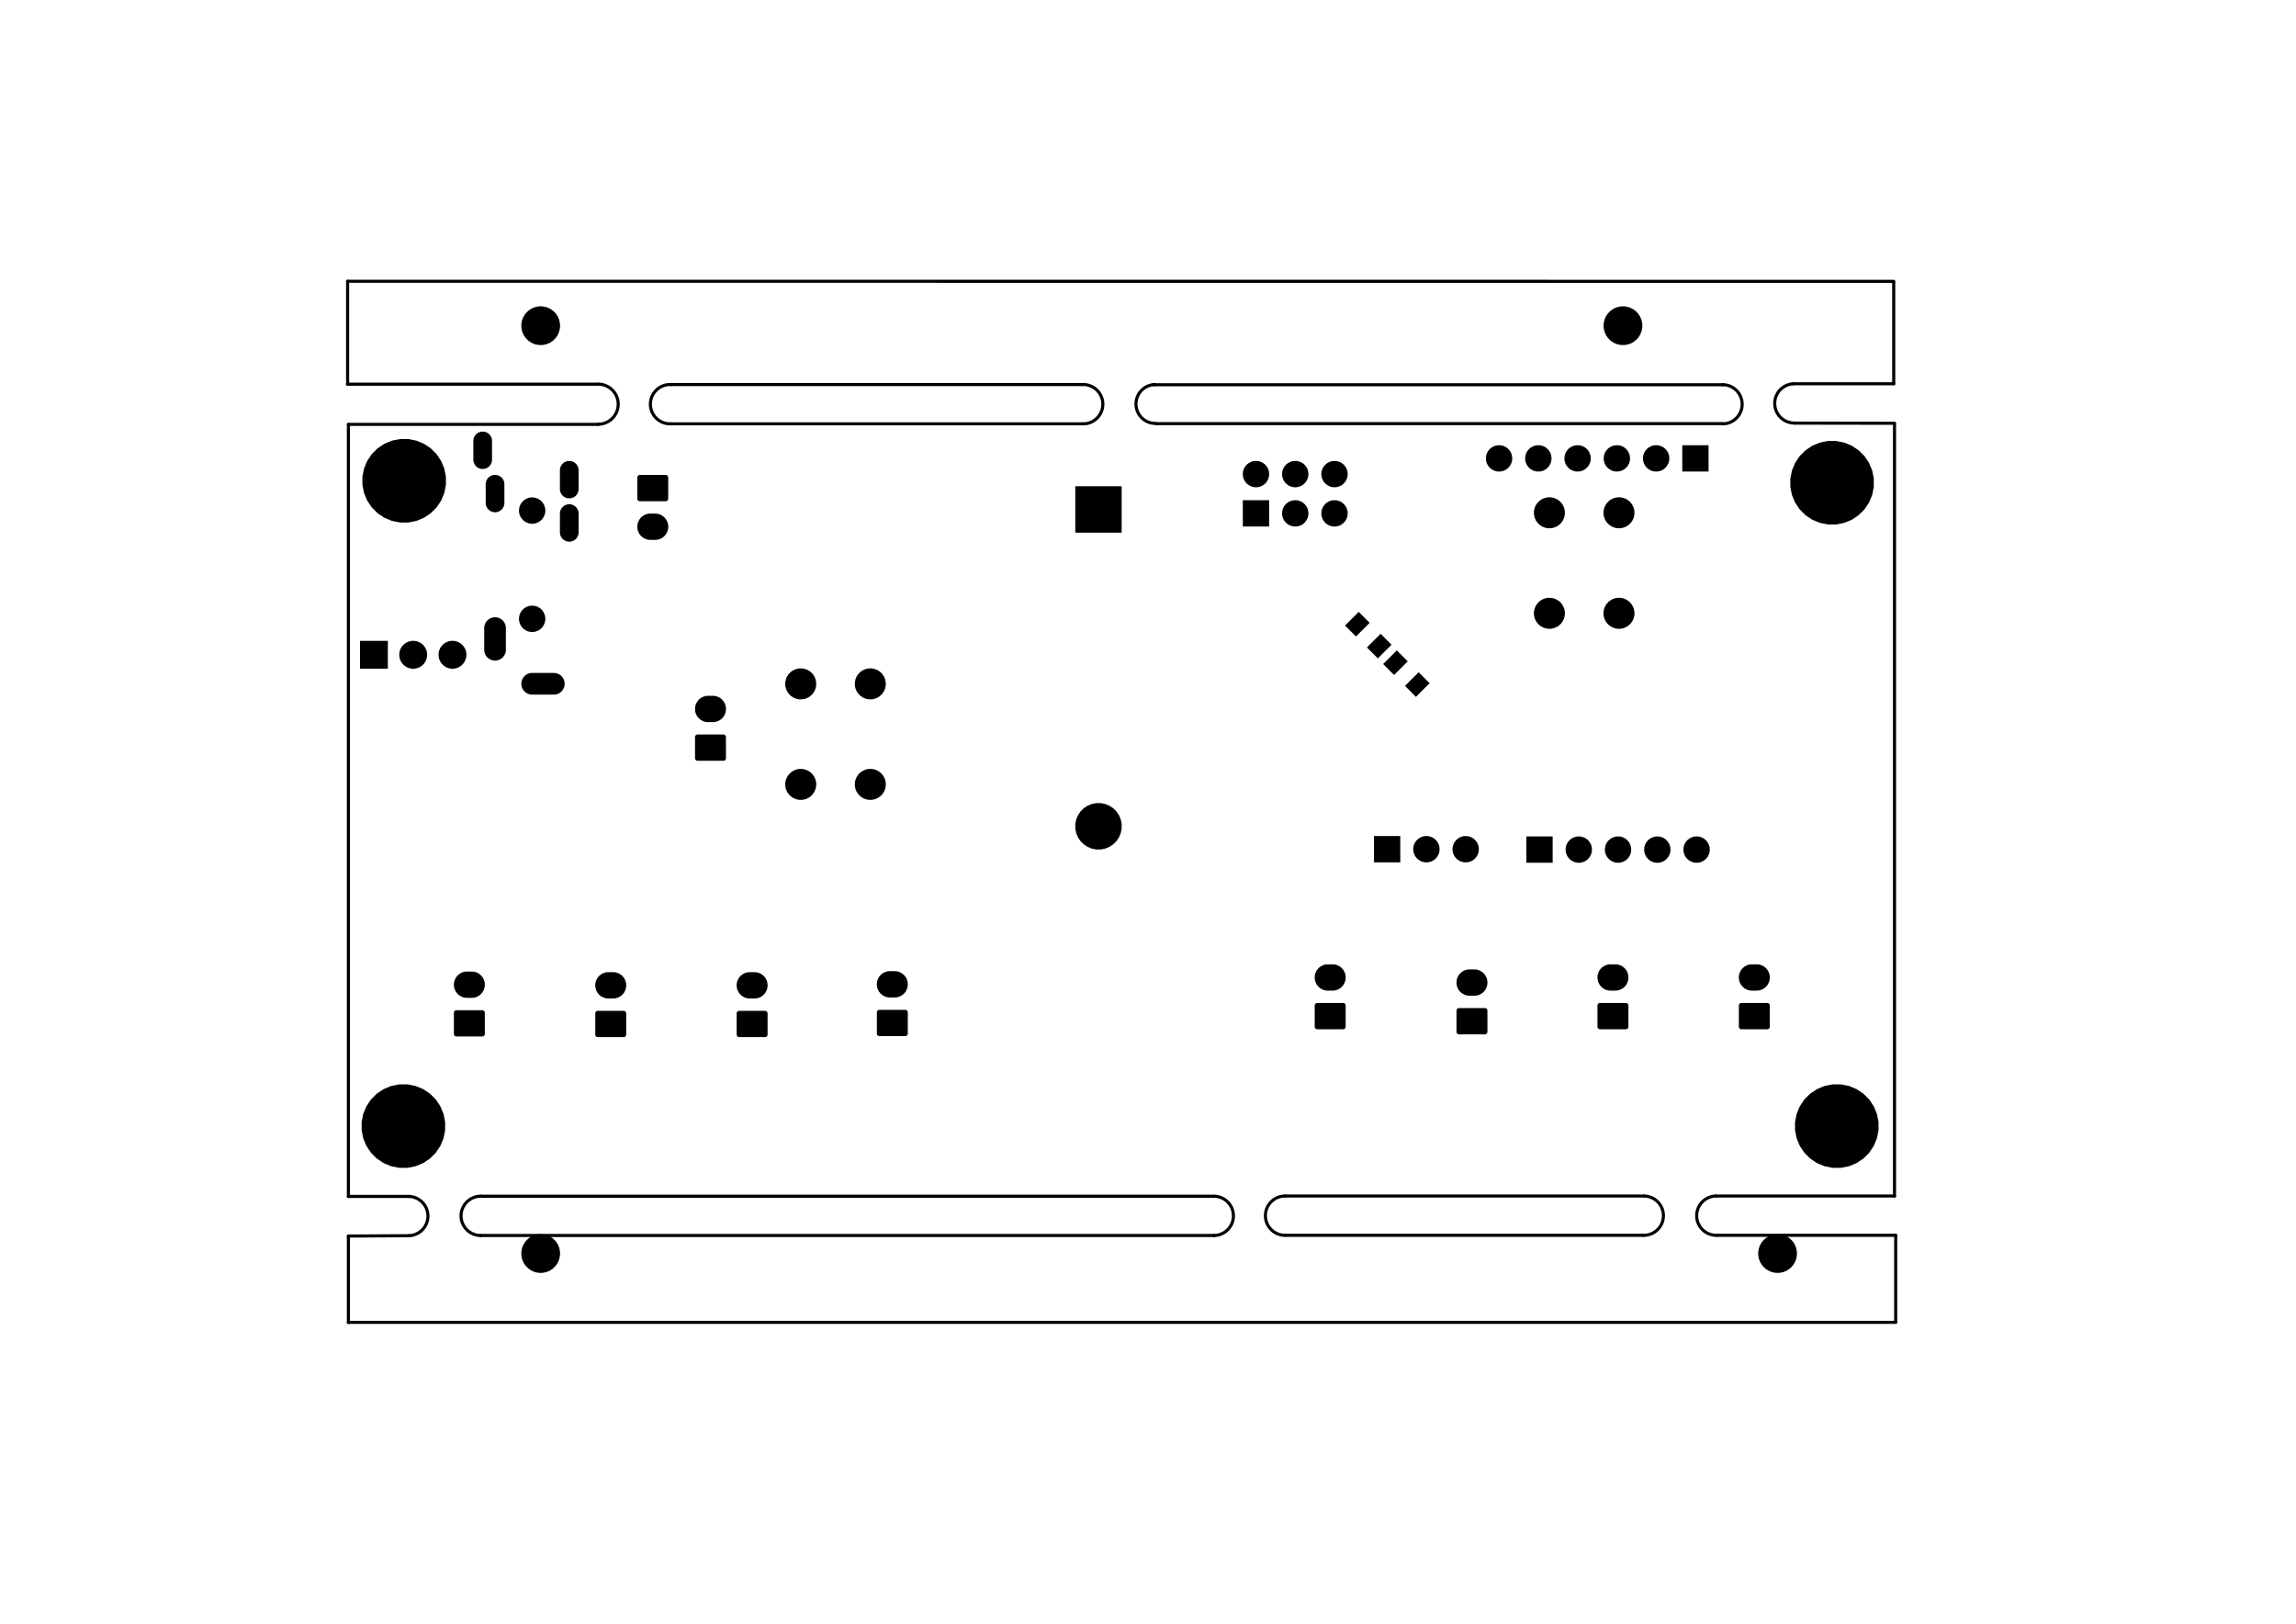 <?xml version="1.0" standalone="no"?>
 <!DOCTYPE svg PUBLIC "-//W3C//DTD SVG 1.1//EN" 
 "http://www.w3.org/Graphics/SVG/1.1/DTD/svg11.dtd"> 
<svg xmlns="http://www.w3.org/2000/svg" version="1.1" 
    width="29.7cm" height="21.001cm" viewBox="0 0 116930 82680 ">
<title>SVG Picture created as ThermocoupleLogger-B_Mask.svg date 2019/03/14 16:48:18 </title>
  <desc>Picture generated by PCBNEW </desc>
<g style="fill:#000000; fill-opacity:1;stroke:#000000; stroke-opacity:1;
stroke-linecap:round; stroke-linejoin:round; "
 transform="translate(0 0) scale(1 1)">
</g>
<g style="fill:#000000; fill-opacity:0.0; 
stroke:#000000; stroke-width:-0.001; stroke-opacity:1; 
stroke-linecap:round; stroke-linejoin:round;">
</g>
<g style="fill:#000000; fill-opacity:0.0; 
stroke:#000000; stroke-width:157.48; stroke-opacity:1; 
stroke-linecap:round; stroke-linejoin:round;">
<path d="M96543 62899
L96543 67324
" />
<path d="M17743 67332
L96539 67332
" />
<path d="M30465 21607
L17748 21607
" />
<path d="M17743 62940
L17743 67340
" />
<path d="M83703 62900
L65463 62900
" />
<path d="M87433 62900
L96543 62900
" />
<path d="M87393 60900
L96483 60900
" />
<path d="M65463 60900
L83703 60900
" />
<path d="M61827 62909
L24467 62909
" />
<path d="M24473 60910
L61833 60910
" />
<path d="M20843 60920
L17743 60920
" />
<path d="M20813 62920
L17740 62938
" />
<path d="M20813.7 62920 A1000.2 1000.2 0.0 0 0 20836.3 60920.7 " />
<path d="M24483.7 60910 A1000 1000 0.0 0 0 24467.1 62909.9 " />
<path d="M61813.7 62910 A1000 1000 0.0 0 0 61835 60910.2 " />
<path d="M65463.7 60900 A1000.2 1000.2 0.0 1 0 65465.5 62900 " />
<path d="M83693.7 62900 A1000.2 1000.2 0.0 1 0 83713.7 60899.8 " />
<path d="M87384.5 60900 A1000.2 1000.2 0.0 0 0 87423.7 62900 " />
<path d="M91343.7 19540 A1000.8 1000.8 0.0 0 0 91383.7 21540.8 " />
<path d="M55123.7 21580 A1000.8 1000.8 0.0 1 0 55123.7 19580 " />
<path d="M17703 19560
L17703 19560
" />
<path d="M30463 19560
L17703 19560
" />
<path d="M34123 21580
L55123 21580
" />
<path d="M55103 19580
L34143 19580
" />
<path d="M30463.7 21600 A1020 1020 0.0 0 0 30463.7 19560 " />
<path d="M34143.7 19580 A1000.2 1000.2 0.0 1 0 34123.7 21580.2 " />
<path d="M87723 21570
L58893 21570
" />
<path d="M58743 19590
L87753 19590
" />
<path d="M58823.7 19580 A990.202 990.202 0.0 0 0 58863.7 21560 " />
<path d="M91394 21544
L96480 21552
" />
<path d="M96443 19540
L91343 19540
" />
<path d="M96443 14340
L96443 19540
" />
<path d="M87723.7 21580 A996 996 0.0 0 0 87731.8 19588 " />
<path d="M17703 14320
L96433 14324
" />
<path d="M17703 19560
L17703 14320
" />
<path d="M17743 60920
L17743 21610
" />
<path d="M96483 60900
L96483 21569
" />
</g>
<g style="fill:#000000; fill-opacity:1.0; 
stroke:#000000; stroke-width:0; stroke-opacity:1; 
stroke-linecap:round; stroke-linejoin:round;">
<polyline style="fill-rule:evenodd;"
points="90815,62881
90994,62955
91155,63063
91292,63200
91400,63361
91474,63541
91512,63731
91512,63925
91474,64115
91400,64294
91292,64455
91155,64592
90994,64700
90815,64774
90624,64812
90431,64812
90240,64774
90061,64700
89900,64592
89763,64455
89655,64294
89581,64115
89543,63925
89543,63731
89581,63541
89655,63361
89763,63200
89900,63063
90061,62955
90240,62881
90431,62843
90624,62843
90815,62881
" /> 
<polyline style="fill-rule:evenodd;"
points="27822,62881
28002,62955
28163,63063
28300,63200
28408,63361
28482,63541
28520,63731
28520,63925
28482,64115
28408,64294
28300,64455
28163,64592
28002,64700
27822,64774
27632,64812
27438,64812
27248,64774
27069,64700
26908,64592
26771,64455
26663,64294
26589,64115
26551,63925
26551,63731
26589,63541
26663,63361
26771,63200
26908,63063
27069,62955
27248,62881
27438,62843
27632,62843
27822,62881
" /> 
<polyline style="fill-rule:evenodd;"
points="94163,55295
94518,55442
94550,55455
94566,55466
94898,55688
95195,55984
95427,56332
95588,56719
95669,57130
95669,57549
95588,57960
95427,58347
95195,58695
94898,58991
94898,58991
94550,59224
94550,59224
94550,59224
94163,59384
93753,59465
93334,59465
92923,59384
92536,59224
92536,59224
92536,59224
92188,58991
92188,58991
91892,58695
91659,58347
91499,57960
91417,57549
91417,57130
91499,56719
91659,56332
91892,55984
92188,55688
92521,55466
92536,55455
92568,55442
92923,55295
93334,55214
93753,55214
94163,55295
" /> 
<polyline style="fill-rule:evenodd;"
points="21163,55295
21518,55442
21550,55455
21566,55466
21898,55688
22195,55984
22427,56332
22588,56719
22669,57130
22669,57549
22588,57960
22427,58347
22195,58695
21898,58991
21898,58991
21550,59224
21550,59224
21550,59224
21163,59384
20753,59465
20334,59465
19923,59384
19536,59224
19536,59224
19536,59224
19188,58991
19188,58991
18892,58695
18659,58347
18499,57960
18417,57549
18417,57130
18499,56719
18659,56332
18892,55984
19188,55688
19521,55466
19536,55455
19568,55442
19923,55295
20334,55214
20753,55214
21163,55295
" /> 
<polyline style="fill-rule:evenodd;"
points="31788,51473
31812,51480
31834,51492
31853,51508
31869,51527
31881,51549
31888,51573
31891,51602
31891,52677
31888,52706
31881,52730
31869,52752
31853,52771
31834,52787
31812,52799
31788,52806
31758,52809
30448,52809
30418,52806
30395,52799
30373,52787
30353,52771
30338,52752
30326,52730
30319,52706
30316,52677
30316,51602
30319,51573
30326,51549
30338,51527
30353,51508
30373,51492
30395,51480
30418,51473
30448,51470
31758,51470
31788,51473
" /> 
<polyline style="fill-rule:evenodd;"
points="38988,51473
39012,51480
39034,51492
39053,51508
39069,51527
39081,51549
39088,51573
39091,51602
39091,52677
39088,52706
39081,52730
39069,52752
39053,52771
39034,52787
39012,52799
38988,52806
38958,52809
37648,52809
37618,52806
37595,52799
37573,52787
37553,52771
37538,52752
37526,52730
37519,52706
37516,52677
37516,51602
37519,51573
37526,51549
37538,51527
37553,51508
37573,51492
37595,51480
37618,51473
37648,51470
38958,51470
38988,51473
" /> 
<polyline style="fill-rule:evenodd;"
points="24588,51442
24612,51449
24634,51461
24653,51476
24669,51496
24681,51518
24688,51541
24691,51571
24691,52645
24688,52675
24681,52698
24669,52720
24653,52740
24634,52755
24612,52767
24588,52774
24558,52777
23248,52777
23218,52774
23195,52767
23173,52755
23153,52740
23138,52720
23126,52698
23119,52675
23116,52645
23116,51571
23119,51541
23126,51518
23138,51496
23153,51476
23173,51461
23195,51449
23218,51442
23248,51439
24558,51439
24588,51442
" /> 
<polyline style="fill-rule:evenodd;"
points="46128,51422
46152,51429
46174,51441
46193,51456
46209,51476
46221,51498
46228,51521
46231,51551
46231,52625
46228,52655
46221,52678
46209,52700
46193,52720
46174,52735
46152,52747
46128,52754
46098,52757
44788,52757
44758,52754
44735,52747
44713,52735
44693,52720
44678,52700
44666,52678
44659,52655
44656,52625
44656,51551
44659,51521
44666,51498
44678,51476
44693,51456
44713,51441
44735,51429
44758,51422
44788,51419
46098,51419
46128,51422
" /> 
<polyline style="fill-rule:evenodd;"
points="75648,51333
75672,51340
75694,51352
75713,51368
75729,51387
75741,51409
75748,51433
75751,51462
75751,52537
75748,52566
75741,52590
75729,52612
75713,52631
75694,52647
75672,52659
75648,52666
75618,52669
74308,52669
74278,52666
74255,52659
74233,52647
74213,52631
74198,52612
74186,52590
74179,52566
74176,52537
74176,51462
74179,51433
74186,51409
74198,51387
74213,51368
74233,51352
74255,51340
74278,51333
74308,51330
75618,51330
75648,51333
" /> 
<polyline style="fill-rule:evenodd;"
points="90028,51073
90052,51080
90074,51092
90093,51108
90109,51127
90121,51149
90128,51173
90131,51202
90131,52277
90128,52306
90121,52330
90109,52352
90093,52371
90074,52387
90052,52399
90028,52406
89998,52409
88688,52409
88658,52406
88635,52399
88613,52387
88593,52371
88578,52352
88566,52330
88559,52306
88556,52277
88556,51202
88559,51173
88566,51149
88578,51127
88593,51108
88613,51092
88635,51080
88658,51073
88688,51070
89998,51070
90028,51073
" /> 
<polyline style="fill-rule:evenodd;"
points="68428,51073
68452,51080
68474,51092
68493,51108
68509,51127
68521,51149
68528,51173
68531,51202
68531,52277
68528,52306
68521,52330
68509,52352
68493,52371
68474,52387
68452,52399
68428,52406
68398,52409
67088,52409
67058,52406
67035,52399
67013,52387
66993,52371
66978,52352
66966,52330
66959,52306
66956,52277
66956,51202
66959,51173
66966,51149
66978,51127
66993,51108
67013,51092
67035,51080
67058,51073
67088,51070
68398,51070
68428,51073
" /> 
<polyline style="fill-rule:evenodd;"
points="82828,51073
82852,51080
82874,51092
82893,51108
82909,51127
82921,51149
82928,51173
82931,51202
82931,52277
82928,52306
82921,52330
82909,52352
82893,52371
82874,52387
82852,52399
82828,52406
82798,52409
81488,52409
81458,52406
81435,52399
81413,52387
81393,52371
81378,52352
81366,52330
81359,52306
81356,52277
81356,51202
81359,51173
81366,51149
81378,51127
81393,51108
81413,51092
81435,51080
81458,51073
81488,51070
82798,51070
82828,51073
" /> 
<polyline style="fill-rule:evenodd;"
points="31353,49511
31479,49550
31595,49612
31697,49695
31781,49797
31843,49914
31881,50040
31894,50171
31881,50302
31843,50428
31781,50545
31697,50647
31595,50730
31479,50792
31353,50831
31254,50840
30952,50840
30854,50831
30728,50792
30611,50730
30510,50647
30426,50545
30364,50428
30326,50302
30313,50171
30326,50040
30364,49914
30426,49797
30510,49695
30611,49612
30728,49550
30854,49511
30952,49502
31254,49502
31353,49511
" /> 
<polyline style="fill-rule:evenodd;"
points="38553,49511
38679,49550
38795,49612
38897,49695
38981,49797
39043,49914
39081,50040
39094,50171
39081,50302
39043,50428
38981,50545
38897,50647
38795,50730
38679,50792
38553,50831
38454,50840
38152,50840
38054,50831
37928,50792
37811,50730
37710,50647
37626,50545
37564,50428
37526,50302
37513,50171
37526,50040
37564,49914
37626,49797
37710,49695
37811,49612
37928,49550
38054,49511
38152,49502
38454,49502
38553,49511
" /> 
<polyline style="fill-rule:evenodd;"
points="24153,49480
24279,49518
24395,49580
24497,49664
24581,49766
24643,49882
24681,50008
24694,50140
24681,50271
24643,50397
24581,50513
24497,50615
24395,50699
24279,50761
24153,50799
24054,50809
23752,50809
23654,50799
23528,50761
23411,50699
23310,50615
23226,50513
23164,50397
23126,50271
23113,50140
23126,50008
23164,49882
23226,49766
23310,49664
23411,49580
23528,49518
23654,49480
23752,49470
24054,49470
24153,49480
" /> 
<polyline style="fill-rule:evenodd;"
points="45693,49460
45819,49498
45935,49560
46037,49644
46121,49746
46183,49862
46221,49988
46234,50120
46221,50251
46183,50377
46121,50493
46037,50595
45935,50679
45819,50741
45693,50779
45594,50789
45292,50789
45194,50779
45068,50741
44951,50679
44850,50595
44766,50493
44704,50377
44666,50251
44653,50120
44666,49988
44704,49862
44766,49746
44850,49644
44951,49560
45068,49498
45194,49460
45292,49450
45594,49450
45693,49460
" /> 
<polyline style="fill-rule:evenodd;"
points="75213,49371
75339,49410
75455,49472
75557,49555
75641,49657
75703,49774
75741,49900
75754,50031
75741,50162
75703,50288
75641,50405
75557,50507
75455,50590
75339,50652
75213,50691
75114,50700
74812,50700
74714,50691
74588,50652
74471,50590
74370,50507
74286,50405
74224,50288
74186,50162
74173,50031
74186,49900
74224,49774
74286,49657
74370,49555
74471,49472
74588,49410
74714,49371
74812,49362
75114,49362
75213,49371
" /> 
<polyline style="fill-rule:evenodd;"
points="82393,49111
82519,49150
82635,49212
82737,49295
82821,49397
82883,49514
82921,49640
82934,49771
82921,49902
82883,50028
82821,50145
82737,50247
82635,50330
82519,50392
82393,50431
82294,50440
81992,50440
81894,50431
81768,50392
81651,50330
81550,50247
81466,50145
81404,50028
81366,49902
81353,49771
81366,49640
81404,49514
81466,49397
81550,49295
81651,49212
81768,49150
81894,49111
81992,49102
82294,49102
82393,49111
" /> 
<polyline style="fill-rule:evenodd;"
points="67993,49111
68119,49150
68235,49212
68337,49295
68421,49397
68483,49514
68521,49640
68534,49771
68521,49902
68483,50028
68421,50145
68337,50247
68235,50330
68119,50392
67993,50431
67894,50440
67592,50440
67494,50431
67368,50392
67251,50330
67150,50247
67066,50145
67004,50028
66966,49902
66953,49771
66966,49640
67004,49514
67066,49397
67150,49295
67251,49212
67368,49150
67494,49111
67592,49102
67894,49102
67993,49111
" /> 
<polyline style="fill-rule:evenodd;"
points="89593,49111
89719,49150
89835,49212
89937,49295
90021,49397
90083,49514
90121,49640
90134,49771
90121,49902
90083,50028
90021,50145
89937,50247
89835,50330
89719,50392
89593,50431
89494,50440
89192,50440
89094,50431
88968,50392
88851,50330
88750,50247
88666,50145
88604,50028
88566,49902
88553,49771
88566,49640
88604,49514
88666,49397
88750,49295
88851,49212
88968,49150
89094,49111
89192,49102
89494,49102
89593,49111
" /> 
<polyline style="fill-rule:evenodd;"
points="86534,42600
86661,42638
86777,42700
86879,42784
86962,42886
87025,43002
87063,43128
87076,43260
87063,43391
87025,43517
86962,43633
86879,43735
86777,43819
86661,43881
86534,43919
86436,43929
86370,43929
86272,43919
86146,43881
86030,43819
85928,43735
85844,43633
85782,43517
85744,43391
85731,43260
85744,43128
85782,43002
85844,42886
85928,42784
86030,42700
86146,42638
86272,42600
86370,42590
86436,42590
86534,42600
" /> 
<polyline style="fill-rule:evenodd;"
points="84534,42600
84661,42638
84777,42700
84879,42784
84962,42886
85025,43002
85063,43128
85076,43260
85063,43391
85025,43517
84962,43633
84879,43735
84777,43819
84661,43881
84534,43919
84436,43929
84370,43929
84272,43919
84146,43881
84030,43819
83928,43735
83844,43633
83782,43517
83744,43391
83731,43260
83744,43128
83782,43002
83844,42886
83928,42784
84030,42700
84146,42638
84272,42600
84370,42590
84436,42590
84534,42600
" /> 
<polyline style="fill-rule:evenodd;"
points="82534,42600
82661,42638
82777,42700
82879,42784
82962,42886
83025,43002
83063,43128
83076,43260
83063,43391
83025,43517
82962,43633
82879,43735
82777,43819
82661,43881
82534,43919
82436,43929
82370,43929
82272,43919
82146,43881
82030,43819
81928,43735
81844,43633
81782,43517
81744,43391
81731,43260
81744,43128
81782,43002
81844,42886
81928,42784
82030,42700
82146,42638
82272,42600
82370,42590
82436,42590
82534,42600
" /> 
<polyline style="fill-rule:evenodd;"
points="80534,42600
80661,42638
80777,42700
80879,42784
80962,42886
81025,43002
81063,43128
81076,43260
81063,43391
81025,43517
80962,43633
80879,43735
80777,43819
80661,43881
80534,43919
80436,43929
80370,43929
80272,43919
80146,43881
80030,43819
79928,43735
79844,43633
79782,43517
79744,43391
79731,43260
79744,43128
79782,43002
79844,42886
79928,42784
80030,42700
80146,42638
80272,42600
80370,42590
80436,42590
80534,42600
" /> 
<polyline style="fill-rule:evenodd;"
points="79073,43929
77734,43929
77734,42590
79073,42590
79073,43929
" /> 
<polyline style="fill-rule:evenodd;"
points="74774,42580
74901,42618
75017,42680
75119,42764
75202,42866
75265,42982
75303,43108
75316,43240
75303,43371
75265,43497
75202,43613
75119,43715
75017,43799
74901,43861
74774,43899
74676,43909
74610,43909
74512,43899
74386,43861
74270,43799
74168,43715
74084,43613
74022,43497
73984,43371
73971,43240
73984,43108
74022,42982
74084,42866
74168,42764
74270,42680
74386,42618
74512,42580
74610,42570
74676,42570
74774,42580
" /> 
<polyline style="fill-rule:evenodd;"
points="72774,42580
72901,42618
73017,42680
73119,42764
73202,42866
73265,42982
73303,43108
73316,43240
73303,43371
73265,43497
73202,43613
73119,43715
73017,43799
72901,43861
72774,43899
72676,43909
72610,43909
72512,43899
72386,43861
72270,43799
72168,43715
72084,43613
72022,43497
71984,43371
71971,43240
71984,43108
72022,42982
72084,42866
72168,42764
72270,42680
72386,42618
72512,42580
72610,42570
72676,42570
72774,42580
" /> 
<polyline style="fill-rule:evenodd;"
points="71313,43909
69974,43909
69974,42570
71313,42570
71313,43909
" /> 
<polyline style="fill-rule:evenodd;"
points="56212,40923
56288,40938
56503,41027
56694,41154
56696,41156
56861,41320
56861,41320
56990,41514
57079,41729
57124,41957
57124,42190
57079,42418
56990,42633
56945,42700
56861,42826
56696,42991
56696,42991
56503,43120
56288,43209
56212,43224
56060,43254
55827,43254
55675,43224
55599,43209
55384,43120
55190,42991
55190,42991
55026,42826
54942,42700
54897,42633
54808,42418
54762,42190
54762,41957
54808,41729
54897,41514
55026,41320
55026,41320
55190,41156
55193,41154
55384,41027
55599,40938
55675,40923
55827,40892
56060,40892
56212,40923
" /> 
<polyline style="fill-rule:evenodd;"
points="44461,39164
44552,39182
44696,39242
44824,39328
44934,39438
45020,39567
45080,39710
45110,39862
45110,40017
45080,40169
45020,40312
44934,40441
44824,40551
44696,40637
44552,40697
44461,40715
44400,40727
44245,40727
44184,40715
44093,40697
43950,40637
43821,40551
43711,40441
43625,40312
43565,40169
43535,40017
43535,39862
43565,39710
43625,39567
43711,39438
43821,39328
43950,39242
44093,39182
44184,39164
44245,39152
44400,39152
44461,39164
" /> 
<polyline style="fill-rule:evenodd;"
points="40918,39164
41009,39182
41152,39242
41281,39328
41391,39438
41477,39567
41536,39710
41567,39862
41567,40017
41536,40169
41477,40312
41391,40441
41281,40551
41152,40637
41009,40697
40918,40715
40857,40727
40702,40727
40641,40715
40550,40697
40406,40637
40277,40551
40168,40441
40081,40312
40022,40169
39992,40017
39992,39862
40022,39710
40081,39567
40168,39438
40277,39328
40406,39242
40550,39182
40641,39164
40702,39152
40857,39152
40918,39164
" /> 
<polyline style="fill-rule:evenodd;"
points="36868,37402
36892,37409
36914,37421
36933,37436
36949,37456
36961,37478
36968,37501
36971,37531
36971,38605
36968,38635
36961,38658
36949,38680
36933,38700
36914,38715
36892,38727
36868,38734
36838,38737
35528,38737
35498,38734
35475,38727
35453,38715
35433,38700
35418,38680
35406,38658
35399,38635
35396,38605
35396,37531
35399,37501
35406,37478
35418,37456
35433,37436
35453,37421
35475,37409
35498,37402
35528,37399
36838,37399
36868,37402
" /> 
<polyline style="fill-rule:evenodd;"
points="36433,35440
36559,35478
36675,35540
36777,35624
36861,35726
36923,35842
36961,35968
36974,36100
36961,36231
36923,36357
36861,36473
36777,36575
36675,36659
36559,36721
36433,36759
36334,36769
36032,36769
35934,36759
35808,36721
35691,36659
35590,36575
35506,36473
35444,36357
35406,36231
35393,36100
35406,35968
35444,35842
35506,35726
35590,35624
35691,35540
35808,35478
35934,35440
36032,35430
36334,35430
36433,35440
" /> 
<polyline style="fill-rule:evenodd;"
points="44461,34046
44552,34064
44696,34124
44824,34210
44934,34319
45020,34448
45080,34592
45082,34604
45110,34744
45110,34899
45098,34960
45080,35051
45020,35194
44934,35323
44824,35433
44696,35519
44552,35579
44461,35597
44400,35609
44245,35609
44184,35597
44093,35579
43950,35519
43821,35433
43711,35323
43625,35194
43565,35051
43547,34960
43535,34899
43535,34744
43563,34604
43565,34592
43625,34448
43711,34319
43821,34210
43950,34124
44093,34064
44184,34046
44245,34034
44400,34034
44461,34046
" /> 
<polyline style="fill-rule:evenodd;"
points="40918,34046
41009,34064
41152,34124
41281,34210
41391,34319
41477,34448
41536,34592
41539,34604
41567,34744
41567,34899
41555,34960
41536,35051
41477,35194
41391,35323
41281,35433
41152,35519
41009,35579
40918,35597
40857,35609
40702,35609
40641,35597
40550,35579
40406,35519
40277,35433
40168,35323
40081,35194
40022,35051
40004,34960
39992,34899
39992,34744
40020,34604
40022,34592
40081,34448
40168,34319
40277,34210
40406,34124
40550,34064
40641,34046
40702,34034
40857,34034
40918,34046
" /> 
<polyline style="fill-rule:evenodd;"
points="72806,34787
72110,35483
71554,34926
72250,34230
72806,34787
" /> 
<polyline style="fill-rule:evenodd;"
points="28312,34273
28416,34305
28511,34356
28595,34425
28664,34508
28715,34604
28747,34708
28757,34816
28747,34924
28715,35028
28664,35124
28595,35208
28511,35277
28416,35328
28312,35359
28231,35367
27074,35367
26993,35359
26889,35328
26794,35277
26710,35208
26641,35124
26590,35028
26558,34924
26547,34816
26558,34708
26590,34604
26641,34508
26710,34425
26794,34356
26889,34305
26993,34273
27074,34265
28231,34265
28312,34273
" /> 
<polyline style="fill-rule:evenodd;"
points="71693,33673
70997,34369
70440,33812
71136,33116
71693,33673
" /> 
<polyline style="fill-rule:evenodd;"
points="19752,34048
18335,34048
18335,32631
19752,32631
19752,34048
" /> 
<polyline style="fill-rule:evenodd;"
points="21250,32658
21379,32711
21495,32789
21594,32888
21671,33004
21725,33133
21752,33270
21752,33409
21725,33546
21671,33675
21594,33791
21495,33890
21379,33968
21250,34021
21113,34048
20973,34048
20837,34021
20708,33968
20591,33890
20493,33791
20415,33675
20362,33546
20335,33409
20335,33270
20362,33133
20415,33004
20493,32888
20591,32789
20708,32711
20837,32658
20973,32631
21113,32631
21250,32658
" /> 
<polyline style="fill-rule:evenodd;"
points="23250,32658
23379,32711
23495,32789
23594,32888
23671,33004
23725,33133
23752,33270
23752,33409
23725,33546
23671,33675
23594,33791
23495,33890
23379,33968
23250,34021
23113,34048
22973,34048
22837,34021
22708,33968
22591,33890
22493,33791
22415,33675
22362,33546
22335,33409
22335,33270
22362,33133
22415,33004
22493,32888
22591,32789
22708,32711
22837,32658
22973,32631
23113,32631
23250,32658
" /> 
<polyline style="fill-rule:evenodd;"
points="25320,31438
25423,31470
25519,31521
25603,31590
25672,31674
25723,31770
25755,31873
25763,31954
25763,33111
25755,33192
25723,33296
25672,33392
25603,33476
25519,33544
25423,33596
25320,33627
25211,33638
25103,33627
25000,33596
24904,33544
24820,33476
24751,33392
24700,33296
24668,33192
24660,33111
24660,31954
24668,31873
24700,31770
24751,31674
24820,31590
24904,31521
25000,31470
25103,31438
25211,31428
25320,31438
" /> 
<polyline style="fill-rule:evenodd;"
points="70866,32827
70170,33523
69614,32966
70310,32270
70866,32827
" /> 
<polyline style="fill-rule:evenodd;"
points="69753,31713
69057,32409
68500,31852
69196,31156
69753,31713
" /> 
<polyline style="fill-rule:evenodd;"
points="27296,30866
27418,30916
27528,30989
27621,31082
27694,31192
27745,31314
27771,31443
27771,31575
27745,31704
27694,31826
27621,31936
27528,32029
27418,32102
27296,32153
27167,32178
27035,32178
26906,32153
26784,32102
26675,32029
26581,31936
26508,31826
26458,31704
26432,31575
26432,31443
26458,31314
26508,31192
26581,31082
26675,30989
26784,30916
26906,30866
27035,30840
27167,30840
27296,30866
" /> 
<polyline style="fill-rule:evenodd;"
points="79046,30452
79137,30470
79280,30530
79409,30616
79519,30726
79605,30855
79664,30998
79681,31082
79695,31150
79695,31305
79683,31366
79664,31457
79605,31600
79519,31729
79409,31839
79280,31925
79137,31985
79046,32003
78985,32015
78830,32015
78769,32003
78678,31985
78534,31925
78405,31839
78296,31729
78209,31600
78150,31457
78132,31366
78120,31305
78120,31150
78133,31082
78150,30998
78209,30855
78296,30726
78405,30616
78534,30530
78678,30470
78769,30452
78830,30440
78985,30440
79046,30452
" /> 
<polyline style="fill-rule:evenodd;"
points="82589,30452
82680,30470
82824,30530
82952,30616
83062,30726
83148,30855
83208,30998
83225,31082
83238,31150
83238,31305
83226,31366
83208,31457
83148,31600
83062,31729
82952,31839
82824,31925
82680,31985
82589,32003
82528,32015
82373,32015
82312,32003
82221,31985
82078,31925
81949,31839
81839,31729
81753,31600
81693,31457
81675,31366
81663,31305
81663,31150
81677,31082
81693,30998
81753,30855
81839,30726
81949,30616
82078,30530
82221,30470
82312,30452
82373,30440
82528,30440
82589,30452
" /> 
<polyline style="fill-rule:evenodd;"
points="29084,25683
29084,25683
29084,25683
29174,25710
29257,25754
29329,25814
29360,25852
29388,25886
29423,25952
29433,25969
29445,26008
29460,26058
29467,26128
29467,27126
29460,27196
29460,27196
29460,27196
29433,27286
29388,27368
29329,27441
29257,27500
29174,27544
29084,27572
29084,27572
29084,27572
28991,27581
28898,27572
28898,27572
28898,27572
28808,27544
28726,27500
28653,27441
28594,27368
28549,27286
28522,27196
28522,27196
28522,27196
28515,27126
28515,26128
28522,26058
28522,26058
28549,25969
28594,25886
28653,25814
28693,25781
28726,25754
28808,25710
28808,25710
28898,25683
28898,25683
28898,25683
28991,25674
29084,25683
" /> 
<polyline style="fill-rule:evenodd;"
points="33493,26160
33620,26198
33736,26261
33838,26344
33921,26446
33983,26562
34022,26689
34035,26820
34022,26951
33983,27077
33921,27193
33838,27295
33736,27379
33620,27441
33493,27479
33395,27489
33093,27489
32995,27479
32869,27441
32752,27379
32650,27295
32567,27193
32505,27077
32466,26951
32453,26820
32466,26689
32505,26562
32567,26446
32650,26344
32752,26261
32869,26198
32995,26160
33093,26151
33395,26151
33493,26160
" /> 
<polyline style="fill-rule:evenodd;"
points="57124,27121
54762,27121
54762,24758
57124,24758
57124,27121
" /> 
<polyline style="fill-rule:evenodd;"
points="79046,25334
79137,25352
79280,25412
79409,25498
79519,25607
79605,25736
79664,25880
79675,25935
79690,26010
79695,26032
79695,26187
79664,26339
79605,26482
79519,26611
79409,26721
79280,26807
79137,26867
79046,26885
78985,26897
78830,26897
78769,26885
78678,26867
78534,26807
78405,26721
78296,26611
78209,26482
78150,26339
78120,26187
78120,26032
78124,26010
78139,25935
78150,25880
78209,25736
78296,25607
78405,25498
78534,25412
78678,25352
78769,25334
78830,25322
78985,25322
79046,25334
" /> 
<polyline style="fill-rule:evenodd;"
points="82589,25334
82680,25352
82824,25412
82952,25498
83062,25607
83148,25736
83208,25880
83219,25935
83234,26010
83238,26032
83238,26187
83208,26339
83148,26482
83062,26611
82952,26721
82824,26807
82680,26867
82589,26885
82528,26897
82373,26897
82312,26885
82221,26867
82078,26807
81949,26721
81839,26611
81753,26482
81693,26339
81663,26187
81663,26032
81668,26010
81682,25935
81693,25880
81753,25736
81839,25607
81949,25498
82078,25412
82221,25352
82312,25334
82373,25322
82528,25322
82589,25334
" /> 
<polyline style="fill-rule:evenodd;"
points="66094,25480
66221,25518
66337,25580
66439,25664
66522,25766
66585,25882
66623,26008
66636,26140
66623,26271
66585,26397
66522,26513
66439,26615
66337,26699
66221,26761
66094,26799
65996,26809
65930,26809
65832,26799
65706,26761
65590,26699
65488,26615
65404,26513
65342,26397
65304,26271
65291,26140
65304,26008
65342,25882
65404,25766
65488,25664
65590,25580
65706,25518
65832,25480
65930,25470
65996,25470
66094,25480
" /> 
<polyline style="fill-rule:evenodd;"
points="68094,25480
68221,25518
68337,25580
68439,25664
68522,25766
68585,25882
68623,26008
68636,26140
68623,26271
68585,26397
68522,26513
68439,26615
68337,26699
68221,26761
68094,26799
67996,26809
67930,26809
67832,26799
67706,26761
67590,26699
67488,26615
67404,26513
67342,26397
67304,26271
67291,26140
67304,26008
67342,25882
67404,25766
67488,25664
67590,25580
67706,25518
67832,25480
67930,25470
67996,25470
68094,25480
" /> 
<polyline style="fill-rule:evenodd;"
points="64633,26809
63294,26809
63294,25470
64633,25470
64633,26809
" /> 
<polyline style="fill-rule:evenodd;"
points="93923,22535
94278,22682
94310,22695
94562,22864
94658,22928
94955,23224
94955,23224
95174,23553
95187,23572
95348,23959
95429,24370
95429,24789
95348,25200
95187,25587
95187,25587
95064,25771
94955,25935
94658,26231
94658,26231
94310,26464
94310,26464
94310,26464
93923,26624
93513,26705
93094,26705
92683,26624
92296,26464
92296,26464
92296,26464
91948,26231
91948,26231
91652,25935
91543,25771
91419,25587
91419,25587
91259,25200
91177,24789
91177,24370
91259,23959
91419,23572
91432,23553
91652,23224
91652,23224
91948,22928
92044,22864
92296,22695
92328,22682
92683,22535
93094,22454
93513,22454
93923,22535
" /> 
<polyline style="fill-rule:evenodd;"
points="27296,25354
27418,25404
27528,25477
27621,25571
27694,25680
27745,25802
27771,25931
27771,26063
27745,26193
27694,26314
27621,26424
27528,26517
27418,26590
27296,26641
27167,26667
27035,26667
26906,26641
26784,26590
26675,26517
26581,26424
26508,26314
26458,26193
26432,26063
26432,25931
26458,25802
26508,25680
26581,25571
26675,25477
26784,25404
26906,25354
27035,25328
27167,25328
27296,25354
" /> 
<polyline style="fill-rule:evenodd;"
points="21203,22435
21558,22582
21590,22595
21720,22682
21938,22828
22235,23124
22235,23124
22466,23471
22467,23472
22628,23859
22709,24270
22709,24689
22628,25100
22477,25463
22467,25487
22287,25756
22235,25835
21938,26131
21938,26131
21590,26364
21590,26364
21590,26364
21203,26524
20793,26605
20374,26605
19963,26524
19576,26364
19576,26364
19576,26364
19228,26131
19228,26131
18932,25835
18879,25756
18699,25487
18689,25463
18539,25100
18457,24689
18457,24270
18539,23859
18699,23472
18700,23471
18932,23124
18932,23124
19228,22828
19446,22682
19576,22595
19608,22582
19963,22435
20374,22354
20793,22354
21203,22435
" /> 
<polyline style="fill-rule:evenodd;"
points="25305,24187
25305,24187
25305,24187
25394,24214
25477,24258
25549,24318
25568,24340
25609,24390
25609,24390
25653,24473
25680,24562
25680,24562
25687,24632
25687,25630
25680,25700
25680,25700
25680,25700
25653,25790
25609,25872
25549,25945
25477,26004
25394,26048
25305,26075
25305,26075
25305,26075
25211,26085
25118,26075
25118,26075
25118,26075
25029,26048
24946,26004
24874,25945
24814,25872
24770,25790
24743,25700
24743,25700
24743,25700
24736,25630
24736,24632
24743,24562
24743,24562
24770,24473
24814,24390
24874,24318
24921,24279
24946,24258
25029,24214
25029,24214
25118,24187
25118,24187
25118,24187
25211,24178
25305,24187
" /> 
<polyline style="fill-rule:evenodd;"
points="33929,24185
33953,24192
33975,24204
33994,24220
34010,24239
34021,24261
34029,24285
34031,24314
34031,25388
34029,25418
34021,25442
34010,25464
33994,25483
33975,25499
33953,25510
33929,25518
33899,25521
32589,25521
32559,25518
32535,25510
32514,25499
32494,25483
32478,25464
32467,25442
32460,25418
32457,25388
32457,24314
32460,24285
32467,24261
32478,24239
32494,24220
32514,24204
32535,24192
32559,24185
32589,24182
33899,24182
33929,24185
" /> 
<polyline style="fill-rule:evenodd;"
points="29084,23478
29084,23478
29084,23478
29174,23505
29257,23550
29329,23609
29347,23631
29388,23681
29428,23755
29433,23764
29443,23799
29460,23854
29467,23924
29467,24921
29460,24991
29460,24991
29460,24991
29433,25081
29388,25164
29329,25236
29257,25295
29174,25340
29084,25367
29084,25367
29084,25367
28991,25376
28898,25367
28898,25367
28898,25367
28808,25340
28726,25295
28653,25236
28594,25164
28549,25081
28522,24991
28522,24991
28522,24991
28515,24921
28515,23924
28522,23854
28522,23854
28549,23764
28594,23681
28653,23609
28698,23572
28726,23550
28808,23505
28808,23505
28898,23478
28898,23478
28898,23478
28991,23469
29084,23478
" /> 
<polyline style="fill-rule:evenodd;"
points="68094,23480
68221,23518
68337,23580
68439,23664
68522,23766
68585,23882
68623,24008
68636,24140
68623,24271
68585,24397
68522,24513
68439,24615
68337,24699
68221,24761
68094,24799
67996,24809
67930,24809
67832,24799
67706,24761
67590,24699
67488,24615
67404,24513
67342,24397
67304,24271
67291,24140
67304,24008
67342,23882
67404,23766
67488,23664
67590,23580
67706,23518
67832,23480
67930,23470
67996,23470
68094,23480
" /> 
<polyline style="fill-rule:evenodd;"
points="66094,23480
66221,23518
66337,23580
66439,23664
66522,23766
66585,23882
66623,24008
66636,24140
66623,24271
66585,24397
66522,24513
66439,24615
66337,24699
66221,24761
66094,24799
65996,24809
65930,24809
65832,24799
65706,24761
65590,24699
65488,24615
65404,24513
65342,24397
65304,24271
65291,24140
65304,24008
65342,23882
65404,23766
65488,23664
65590,23580
65706,23518
65832,23480
65930,23470
65996,23470
66094,23480
" /> 
<polyline style="fill-rule:evenodd;"
points="64094,23480
64221,23518
64337,23580
64439,23664
64522,23766
64585,23882
64623,24008
64636,24140
64623,24271
64585,24397
64522,24513
64439,24615
64337,24699
64221,24761
64094,24799
63996,24809
63930,24809
63832,24799
63706,24761
63590,24699
63488,24615
63404,24513
63342,24397
63304,24271
63291,24140
63304,24008
63342,23882
63404,23766
63488,23664
63590,23580
63706,23518
63832,23480
63930,23470
63996,23470
64094,23480
" /> 
<polyline style="fill-rule:evenodd;"
points="87013,24009
85674,24009
85674,22670
87013,22670
87013,24009
" /> 
<polyline style="fill-rule:evenodd;"
points="84474,22680
84601,22718
84717,22780
84819,22864
84902,22966
84965,23082
85003,23208
85016,23340
85003,23471
84965,23597
84902,23713
84819,23815
84717,23899
84601,23961
84474,23999
84376,24009
84310,24009
84212,23999
84086,23961
83970,23899
83868,23815
83784,23713
83722,23597
83684,23471
83671,23340
83684,23208
83722,23082
83784,22966
83868,22864
83970,22780
84086,22718
84212,22680
84310,22670
84376,22670
84474,22680
" /> 
<polyline style="fill-rule:evenodd;"
points="82474,22680
82601,22718
82717,22780
82819,22864
82902,22966
82965,23082
83003,23208
83016,23340
83003,23471
82965,23597
82902,23713
82819,23815
82717,23899
82601,23961
82474,23999
82376,24009
82310,24009
82212,23999
82086,23961
81970,23899
81868,23815
81784,23713
81722,23597
81684,23471
81671,23340
81684,23208
81722,23082
81784,22966
81868,22864
81970,22780
82086,22718
82212,22680
82310,22670
82376,22670
82474,22680
" /> 
<polyline style="fill-rule:evenodd;"
points="80474,22680
80601,22718
80717,22780
80819,22864
80902,22966
80965,23082
81003,23208
81016,23340
81003,23471
80965,23597
80902,23713
80819,23815
80717,23899
80601,23961
80474,23999
80376,24009
80310,24009
80212,23999
80086,23961
79970,23899
79868,23815
79784,23713
79722,23597
79684,23471
79671,23340
79684,23208
79722,23082
79784,22966
79868,22864
79970,22780
80086,22718
80212,22680
80310,22670
80376,22670
80474,22680
" /> 
<polyline style="fill-rule:evenodd;"
points="78474,22680
78601,22718
78717,22780
78819,22864
78902,22966
78965,23082
79003,23208
79016,23340
79003,23471
78965,23597
78902,23713
78819,23815
78717,23899
78601,23961
78474,23999
78376,24009
78310,24009
78212,23999
78086,23961
77970,23899
77868,23815
77784,23713
77722,23597
77684,23471
77671,23340
77684,23208
77722,23082
77784,22966
77868,22864
77970,22780
78086,22718
78212,22680
78310,22670
78376,22670
78474,22680
" /> 
<polyline style="fill-rule:evenodd;"
points="76474,22680
76601,22718
76717,22780
76819,22864
76902,22966
76965,23082
77003,23208
77016,23340
77003,23471
76965,23597
76902,23713
76819,23815
76717,23899
76601,23961
76474,23999
76376,24009
76310,24009
76212,23999
76086,23961
75970,23899
75868,23815
75784,23713
75722,23597
75684,23471
75671,23340
75684,23208
75722,23082
75784,22966
75868,22864
75970,22780
76086,22718
76212,22680
76310,22670
76376,22670
76474,22680
" /> 
<polyline style="fill-rule:evenodd;"
points="24675,21982
24675,21982
24675,21982
24764,22009
24847,22053
24919,22113
24952,22153
24979,22185
25023,22268
25050,22358
25057,22427
25057,23425
25050,23495
25050,23495
25050,23495
25023,23585
24979,23668
24919,23740
24847,23799
24764,23844
24675,23871
24675,23871
24675,23871
24582,23880
24488,23871
24488,23871
24488,23871
24399,23844
24316,23799
24244,23740
24184,23668
24140,23585
24113,23495
24113,23495
24113,23495
24106,23425
24106,22427
24113,22358
24113,22358
24140,22268
24184,22185
24244,22113
24283,22080
24316,22053
24399,22009
24399,22009
24488,21982
24488,21982
24488,21982
24582,21973
24675,21982
" /> 
<polyline style="fill-rule:evenodd;"
points="27822,15637
28002,15711
28163,15819
28300,15956
28408,16117
28482,16296
28520,16487
28520,16681
28482,16871
28408,17050
28300,17211
28163,17348
28002,17456
27822,17530
27632,17568
27438,17568
27248,17530
27069,17456
26908,17348
26771,17211
26663,17050
26589,16871
26551,16681
26551,16487
26589,16296
26663,16117
26771,15956
26908,15819
27069,15711
27248,15637
27438,15599
27632,15599
27822,15637
" /> 
<polyline style="fill-rule:evenodd;"
points="82941,15637
83120,15711
83281,15819
83418,15956
83526,16117
83600,16296
83638,16487
83638,16681
83600,16871
83526,17050
83418,17211
83281,17348
83120,17456
82941,17530
82750,17568
82557,17568
82366,17530
82187,17456
82026,17348
81889,17211
81781,17050
81707,16871
81669,16681
81669,16487
81707,16296
81781,16117
81889,15956
82026,15819
82187,15711
82366,15637
82557,15599
82750,15599
82941,15637
" /> 
</g> 
</svg>

